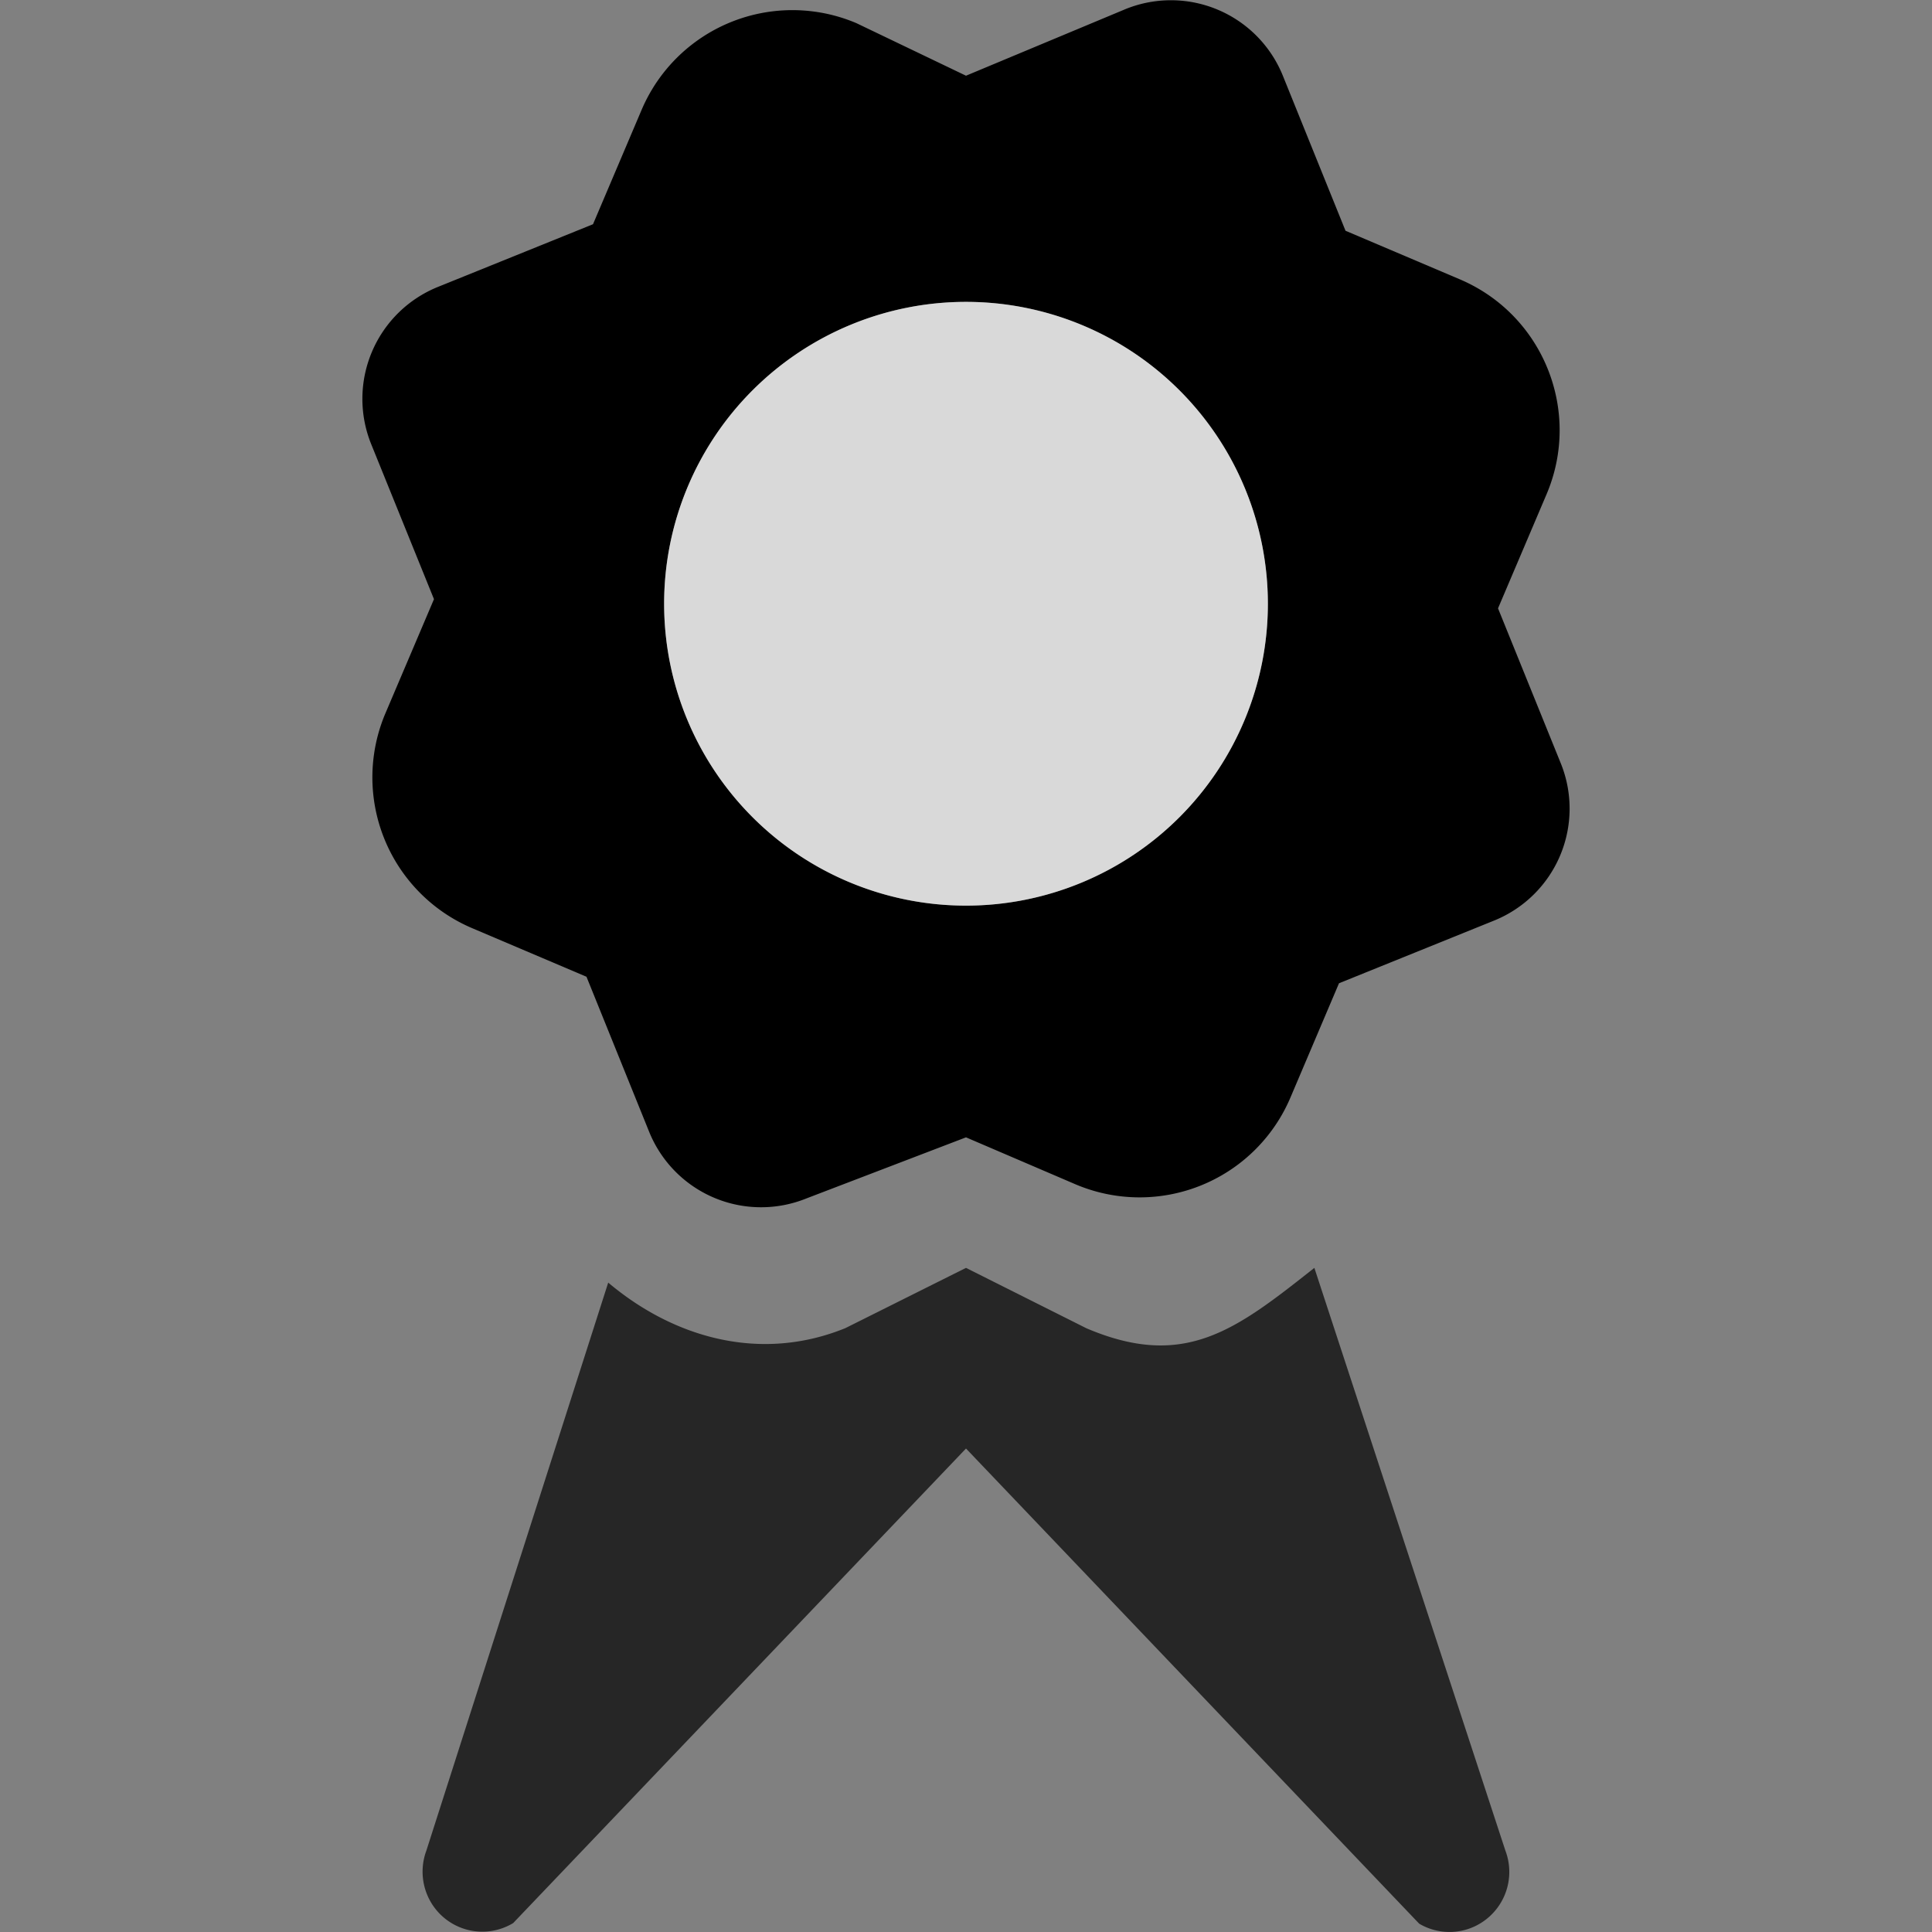 <svg xmlns="http://www.w3.org/2000/svg" viewBox="0 0 16 16"><rect x="0" y="0" width="16" height="16" fill="#808080" stroke="none"/><g id="hallmarks"><path id="base-2" d="M12.467 15.326a.498.498 0 0 1-.286.641.493.493 0 0 1-.428-.036L8 11.996l-3.75 3.93a.494.494 0 0 1-.68-.17.5.5 0 0 1-.039-.43l1.506-4.704c.543.458 1.261.663 1.964.377L8 10.5l.997.5c.814.347 1.239.013 1.888-.5l1.582 4.826z" opacity=".7"/><path id="base-1" d="M4.911 1.857l.402-.946a1.357 1.357 0 0 1 1.78-.719L8 .627 9.322.075a1 1 0 0 1 1.302.552l.519 1.284.946.402c.69.293 1.012 1.09.719 1.78l-.402.945.52 1.284a1 1 0 0 1-.553 1.302l-1.284.519-.402.946a1.357 1.357 0 0 1-1.78.719L8 9.419l-1.322.506a1 1 0 0 1-1.302-.552l-.519-1.284-.946-.402a1.357 1.357 0 0 1-.719-1.78l.402-.945-.52-1.284a1 1 0 0 1 .553-1.302l1.284-.519zM8 7.5a2.5 2.5 0 1 0 0-5 2.5 2.5 0 0 0 0 5z"/><path id="details-2" d="M8 7.5a2.5 2.5 0 1 0 0-5 2.5 2.5 0 0 0 0 5z" opacity=".7" fill="#fff"/></g></svg>
